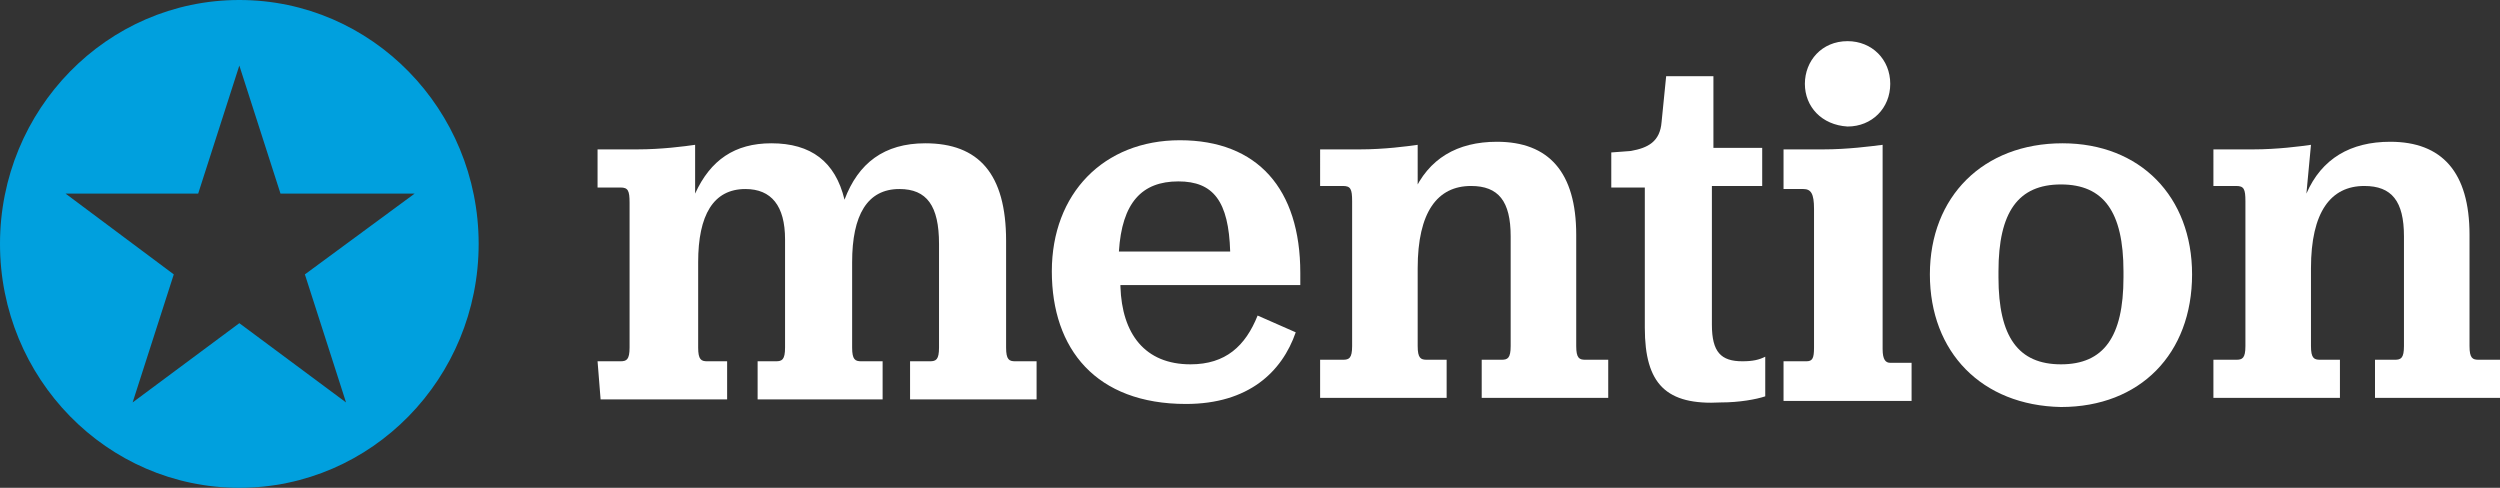 <?xml version="1.0" encoding="utf-8"?>
<!-- Generator: Adobe Illustrator 19.2.0, SVG Export Plug-In . SVG Version: 6.00 Build 0)  -->
<svg version="1.1" id="Layer_1" xmlns:sketch="http://www.bohemiancoding.com/sketch/ns"
	 xmlns="http://www.w3.org/2000/svg" xmlns:xlink="http://www.w3.org/1999/xlink" x="0px" y="0px" viewBox="0 0 164 32"
	 style="enable-background:new 0 0 164 32;" xml:space="preserve">
<rect x="0" y="0" width="164" height="32" fill="#333333" stroke="none"/>
<style type="text/css">
	.st0{fill:#FFFFFF;}
	.st1{fill:#00A0DE;}
</style>
<title>logo-mention</title>
<desc>Created with Sketch Beta.</desc>
<g id="UX" sketch:type="MSPage">
	<g id="home" transform="translate(-39, -25)" sketch:type="MSArtboardGroup">
		<g id="header" sketch:type="MSLayerGroup">
			<g id="nav" transform="translate(39, 21)" sketch:type="MSShapeGroup">
				<g id="logo-mention_1_" transform="translate(0, 4)">
					<g id="Page-1_1_">
						<g id="Brand-Assets">
							<g id="logo-mention">
								<g id="Page-1">
									<g id="Mention-_x2022_-Logo">
										<path id="Shape" class="st0" d="M39.2,23.7h1.5c0.4,0,0.6-0.1,0.6-0.9v-9.5c0-0.8-0.1-1-0.6-1h-1.5V9.8h2.6
											c1.6,0,3.1-0.2,3.8-0.3v3.2c1-2.2,2.6-3.3,5-3.3c2.6,0,4.2,1.2,4.8,3.7c0.9-2.4,2.6-3.7,5.3-3.7c3.5,0,5.3,2,5.3,6.4v7
											c0,0.8,0.2,0.9,0.6,0.9H68v2.5h-8.3v-2.5H61c0.4,0,0.6-0.1,0.6-0.9V16c0-2.5-0.8-3.6-2.6-3.6c-2.1,0-3.1,1.7-3.1,4.8v5.6
											c0,0.8,0.2,0.9,0.6,0.9h1.4v2.5h-8.2v-2.5h1.2c0.4,0,0.6-0.1,0.6-0.9v-7.1c0-2.2-0.9-3.3-2.6-3.3c-2.1,0-3.1,1.7-3.1,4.8
											v5.6c0,0.8,0.2,0.9,0.6,0.9h1.3v2.5h-8.3L39.2,23.7L39.2,23.7L39.2,23.7z"/>
										<path id="Shape_1_" class="st0" d="M73.5,18.8c0.1,3.1,1.6,5.1,4.6,5.1c2.3,0,3.6-1.2,4.4-3.2l2.5,1.1
											c-0.9,2.6-3.1,4.7-7.2,4.7c-5.9,0-8.8-3.6-8.8-8.7c0-5.1,3.4-8.6,8.4-8.6c5.1,0,7.9,3.2,7.9,8.7v0.8H73.5L73.5,18.8z
											 M73.4,16.5h7.3c-0.1-3.3-1.1-4.6-3.4-4.6C74.9,11.9,73.6,13.3,73.4,16.5L73.4,16.5L73.4,16.5z"/>
										<path id="Shape_2_" class="st0" d="M92.7,12.7c1-2.3,2.9-3.4,5.5-3.4c3.4,0,5.2,2,5.2,6.1v7.3c0,0.8,0.2,0.9,0.6,0.9h1.5
											v2.5h-8.3v-2.5h1.3c0.4,0,0.6-0.1,0.6-0.9v-7.2c0-2.3-0.8-3.3-2.6-3.3c-2.2,0-3.5,1.7-3.5,5.4v5.1c0,0.8,0.2,0.9,0.6,0.9
											h1.3v2.5h-8.3v-2.5h1.5c0.4,0,0.6-0.1,0.6-0.9v-9.5c0-0.8-0.1-1-0.6-1h-1.5V9.8h2.6c1.6,0,3.1-0.2,3.8-0.3V12.7L92.7,12.7
											z"/>
										<path id="Shape_3_" class="st0" d="M107.9,21.5v-9.2h-2.2V10c0,0,1.4-0.1,1.3-0.1c1.1-0.2,1.9-0.6,2-1.9l0.3-3h3.1v4.7
											h3.2v2.5h-3.3v9.1c0,1.8,0.6,2.4,2,2.4c0.7,0,1.1-0.1,1.5-0.3v2.6c-0.6,0.2-1.7,0.4-2.9,0.4
											C109.3,26.6,107.9,25.2,107.9,21.5"/>
										<path id="Shape_4_" class="st0" d="M117,23.7h1.5c0.4,0,0.5-0.2,0.5-0.9v-9.1c0-1-0.2-1.3-0.7-1.3H117V9.8h2.6
											c1.6,0,3.1-0.2,3.9-0.3v13.4c0,0.7,0.2,0.9,0.5,0.9h1.4v2.5H117L117,23.7L117,23.7L117,23.7z M118.4,5.5
											c0-1.5,1.1-2.8,2.8-2.8c1.6,0,2.8,1.2,2.8,2.8s-1.2,2.8-2.8,2.8C119.5,8.2,118.4,7,118.4,5.5L118.4,5.5L118.4,5.5z"/>
										<path id="Shape_5_" class="st0" d="M126.6,18c0-5.1,3.5-8.6,8.7-8.6c5.1,0,8.5,3.5,8.5,8.6c0,5.2-3.4,8.7-8.6,8.7
											C130,26.6,126.6,23.1,126.6,18 M139.3,18.2v-0.4c0-3.9-1.3-5.7-4.1-5.7c-2.8,0-4.1,1.8-4.1,5.7v0.4c0,3.9,1.3,5.7,4.1,5.7
											C138,23.9,139.3,22.1,139.3,18.2"/>
										<path id="Shape_6_" class="st0" d="M151.3,12.7c1-2.3,2.9-3.4,5.5-3.4c3.4,0,5.2,2,5.2,6.1v7.3c0,0.8,0.2,0.9,0.6,0.9h1.5
											v2.5h-8.3v-2.5h1.3c0.4,0,0.6-0.1,0.6-0.9v-7.2c0-2.3-0.8-3.3-2.6-3.3c-2.2,0-3.5,1.7-3.5,5.4v5.1c0,0.8,0.2,0.9,0.6,0.9
											h1.3v2.5h-8.3v-2.5h1.5c0.4,0,0.6-0.1,0.6-0.9v-9.5c0-0.8-0.1-1-0.6-1h-1.5V9.8h2.6c1.6,0,3.1-0.2,3.8-0.3L151.3,12.7
											L151.3,12.7L151.3,12.7z"/>
										<path id="Shape_7_" class="st1" d="M15.7,0C7,0,0,7.2,0,16c0,8.8,7,16,15.7,16s15.7-7.2,15.7-16C31.4,7.2,24.4,0,15.7,0
											L15.7,0L15.7,0z M22.7,26.4l-7-5.2l-7,5.2l2.7-8.4l-7.1-5.3H13l2.7-8.4l2.7,8.4h8.8L20,18L22.7,26.4L22.7,26.4z"/>
									</g>
								</g>
							</g>
						</g>
					</g>
				</g>
			</g>
		</g>
	</g>
</g>
</svg>
